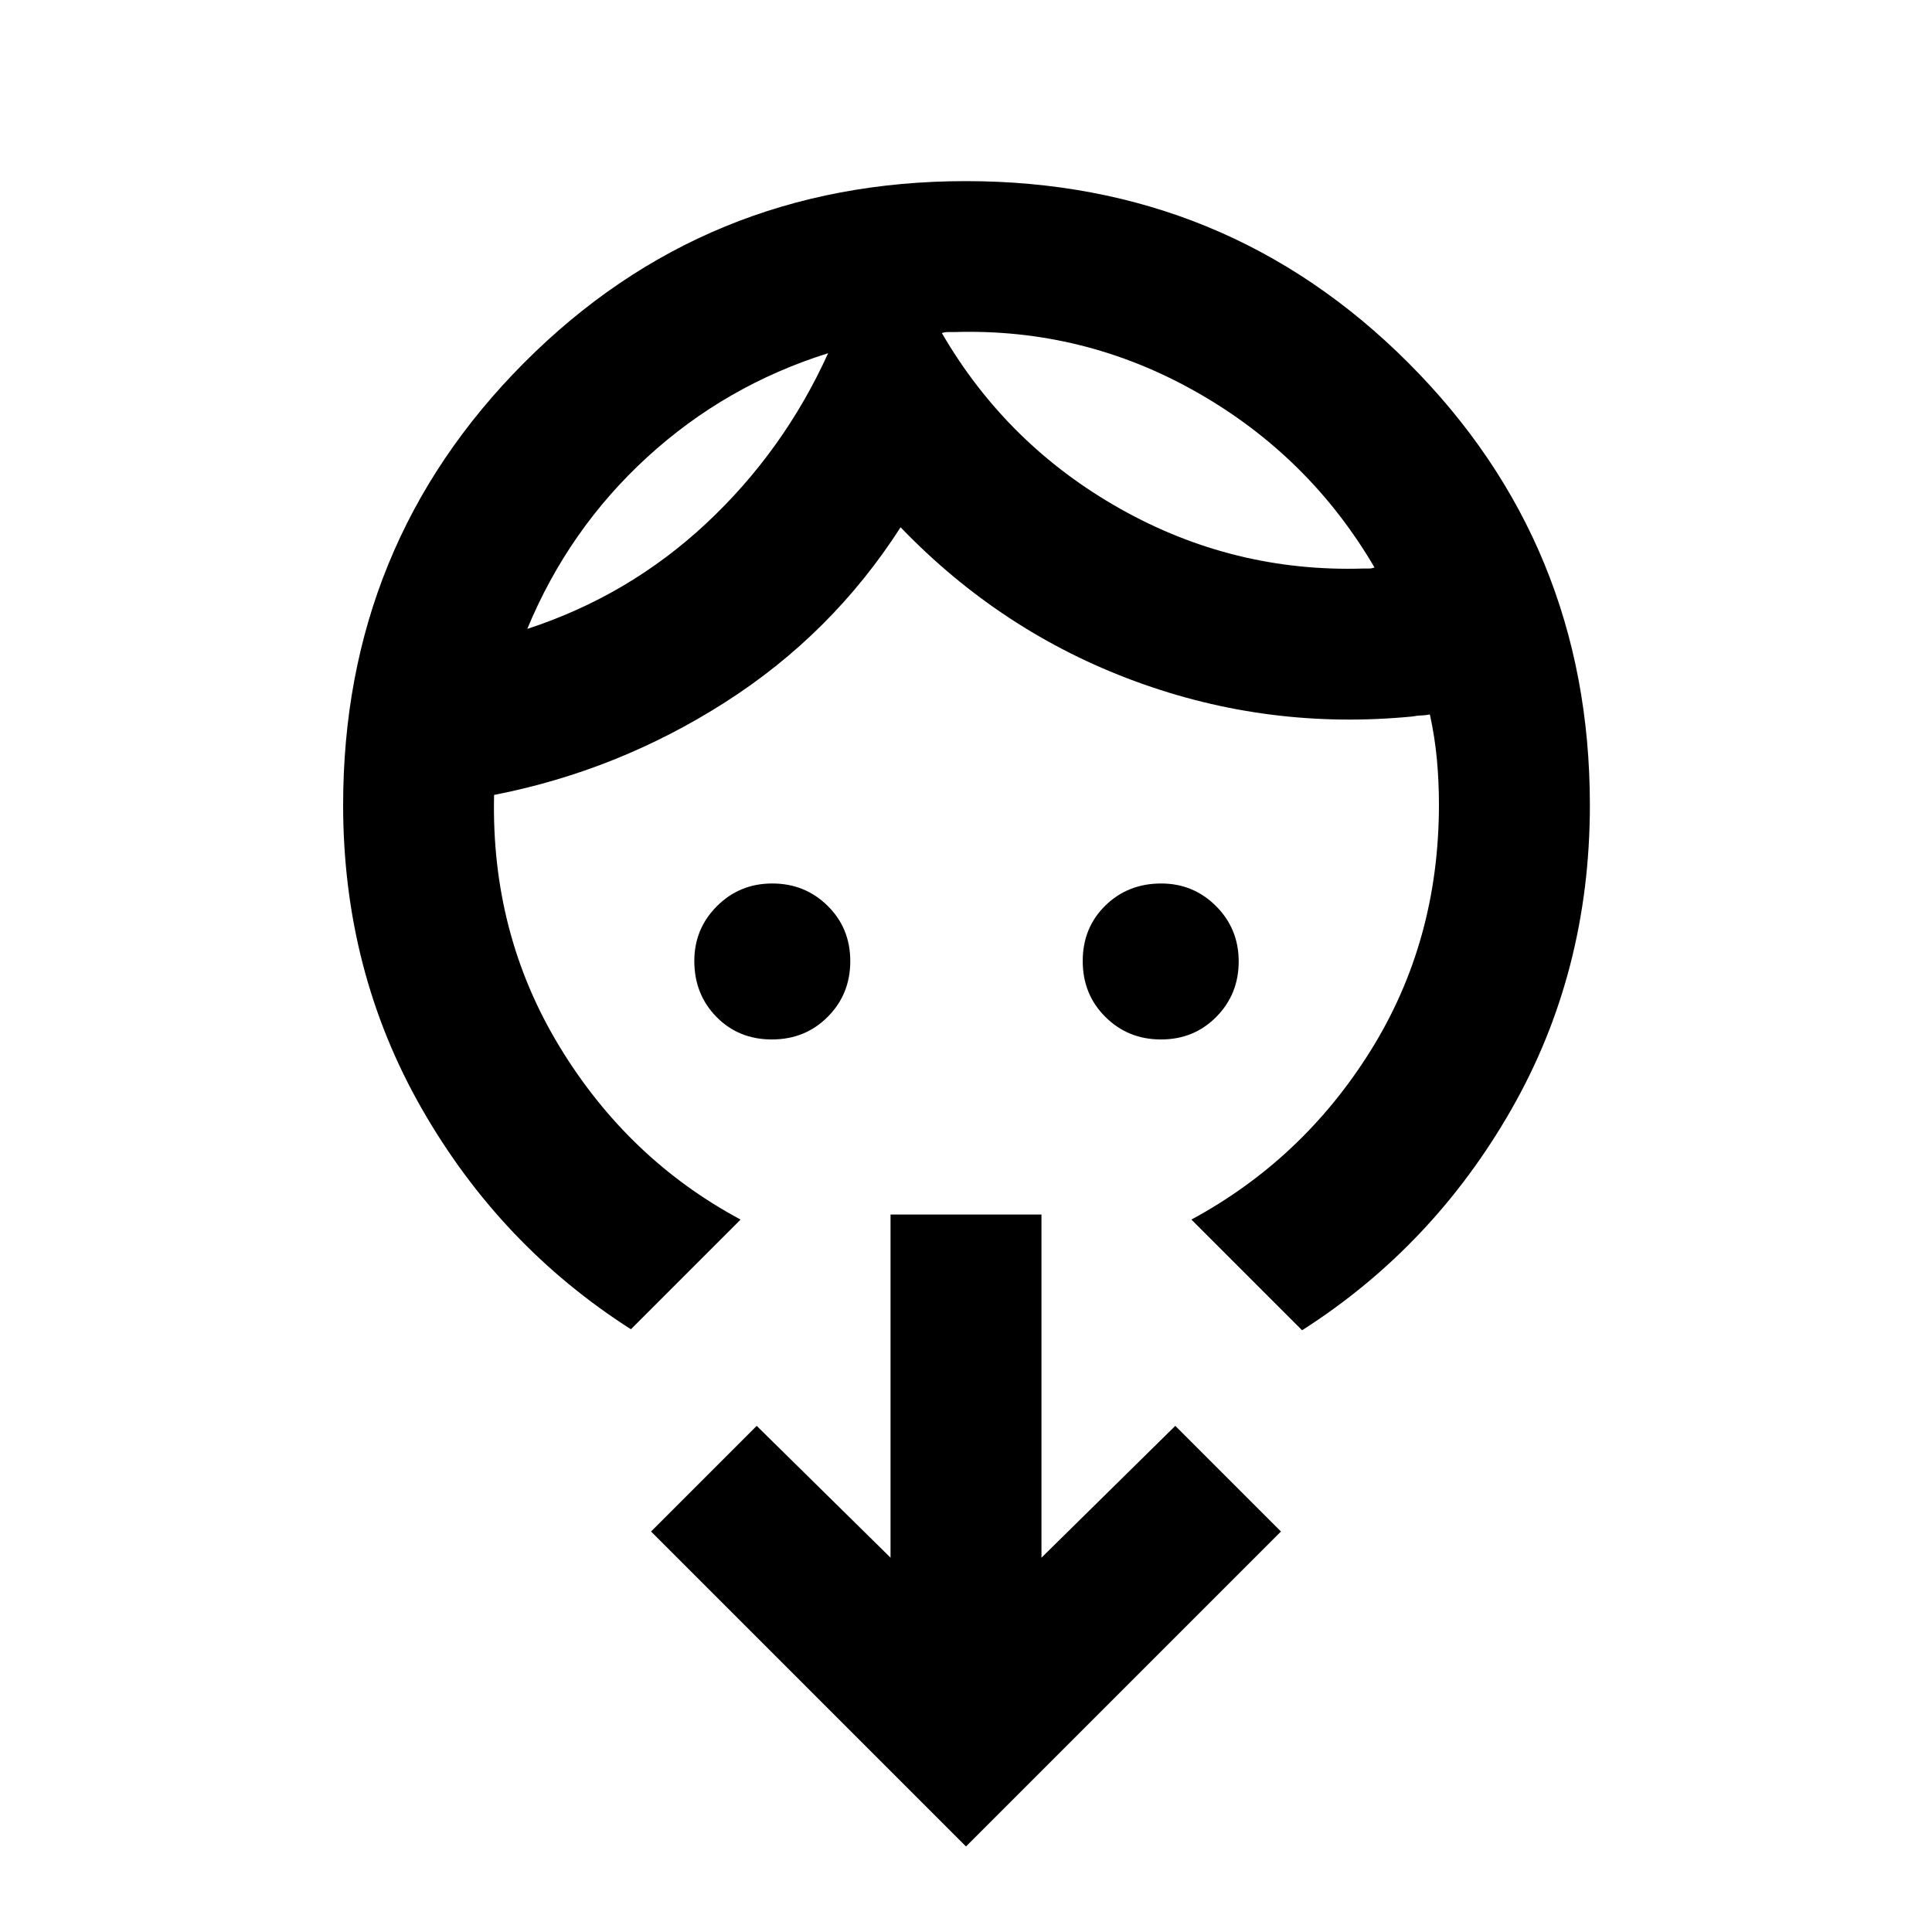 <svg xmlns="http://www.w3.org/2000/svg" height="24" viewBox="0 -960 960 960" width="24"><path d="M383.55-443.5q-16.55 0-27.55-11.21t-11-27.79q0-16 11.25-27.25t27.5-11.25q16.25 0 27.5 11.1 11.25 11.09 11.25 27.5 0 16.4-11.2 27.65-11.19 11.25-27.75 11.25Zm193.35 0q-16.4 0-27.65-11.2Q538-465.89 538-482.45 538-499 549.21-510T577-521q16 0 27.25 11.25t11.25 27.5q0 16.25-11.1 27.5-11.09 11.25-27.5 11.25Zm-165.4-341q-51 16-90 51.75T262-647.5q50.5-16.5 89-52.5t60.5-84.5ZM474-795h-3q-1.5 0-3 .5 32.31 55.58 88.6 87.29 56.29 31.71 120.9 29.71h2.75q1.25 0 2.75-.5-32.5-55.5-88.57-87.25Q538.36-797 474-795ZM368-354l-54.5 54.5q-65-41.5-104-109.75T170.5-560q0-129.5 89.93-219.75Q350.35-870 479.93-870q129.57 0 219.82 90.25T790-560q0 83-39 151.25T647-299l-55-55q55.5-30 89.25-84.25T715-560.21q0-11.29-1-22.29t-3.5-22.5q-2.5.5-4.25.5t-4.25.5q-71.5 7-138-17.5T447.5-698q-34 53-87.25 87T245.5-565v.5Q244-496 278-440t90 86ZM480-42.5 323.5-199l52.5-52.5 66.5 65.5v-170.5h75V-186l66.5-65.5 52.5 52.5L480-42.5Zm-68.5-742Zm56.5-10Z"/></svg>